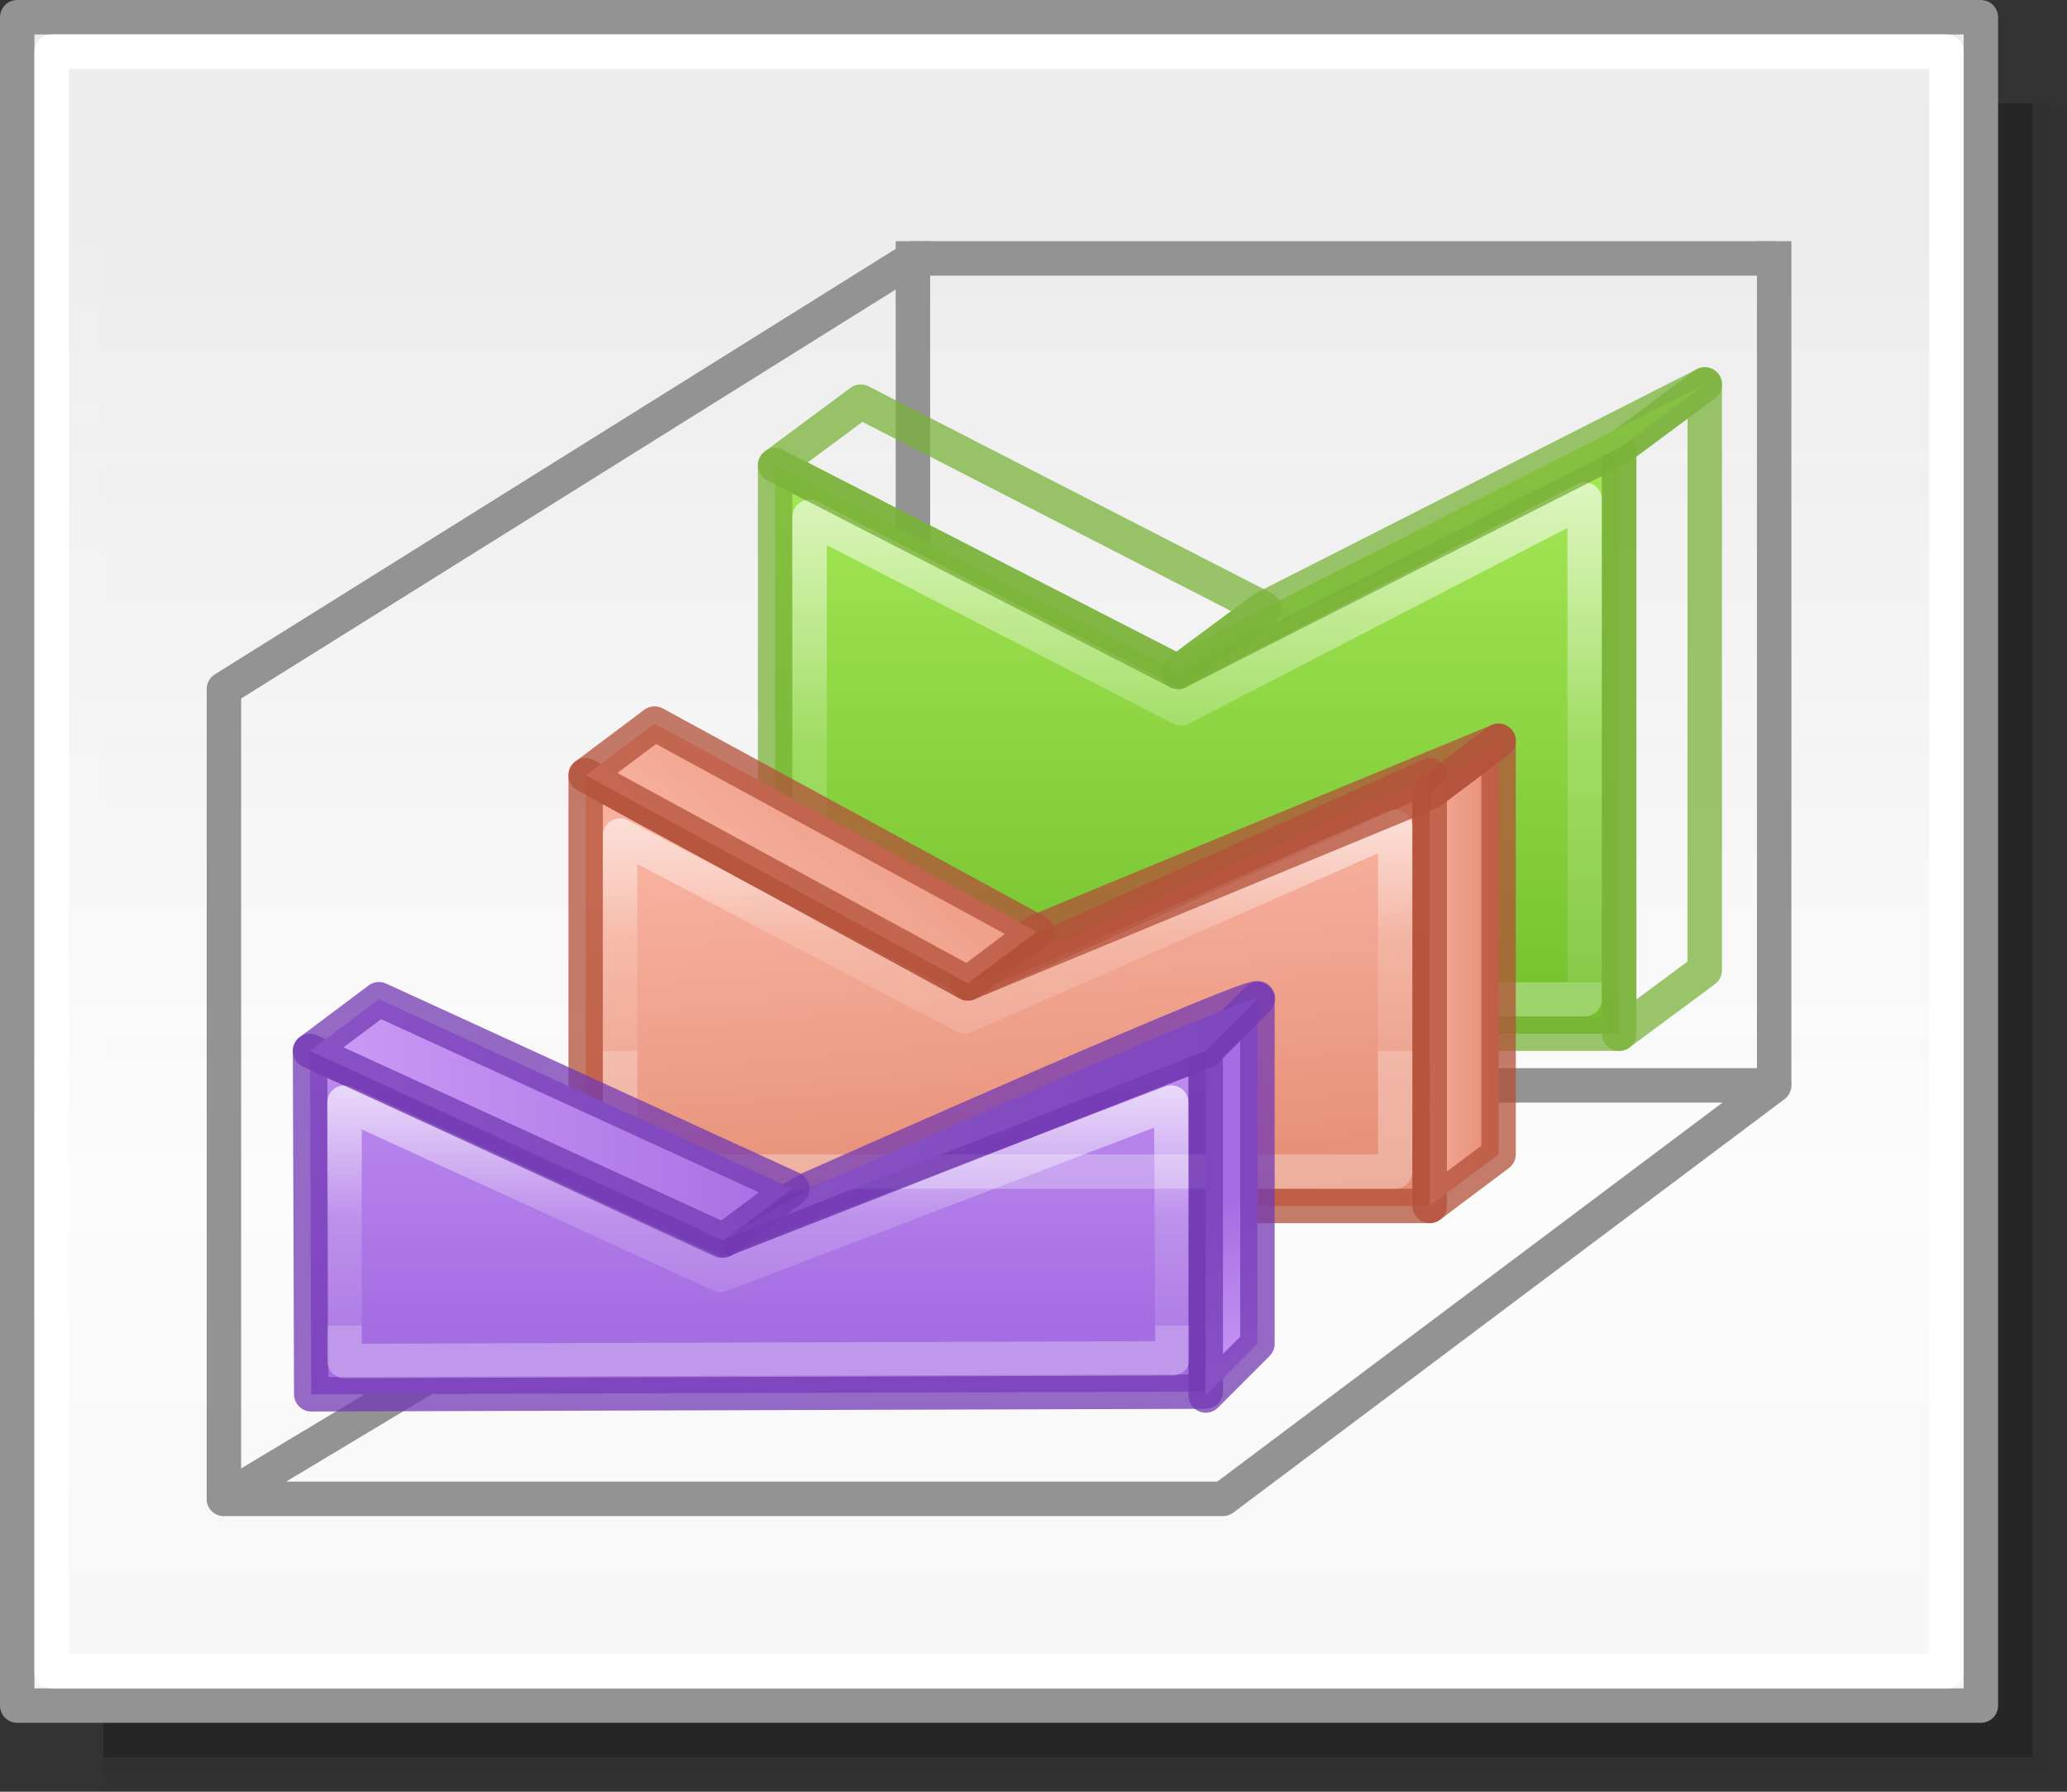 <?xml version="1.0" encoding="UTF-8" standalone="no"?>
<svg
   xmlns:dc="http://purl.org/dc/elements/1.1/"
   xmlns:cc="http://creativecommons.org/ns#"
   xmlns:rdf="http://www.w3.org/1999/02/22-rdf-syntax-ns#"
   xmlns:svg="http://www.w3.org/2000/svg"
   xmlns="http://www.w3.org/2000/svg"
   xmlns:xlink="http://www.w3.org/1999/xlink"
   xmlns:sodipodi="http://sodipodi.sourceforge.net/DTD/sodipodi-0.dtd"
   xmlns:inkscape="http://www.inkscape.org/namespaces/inkscape"
   height="52"
   viewBox="0 0 60 52"
   width="60"
   version="1.1"
   id="svg71"
   sodipodi:docname="areaspiled3d_52x60.svg"
   inkscape:version="0.92.3 (unknown)"
   inkscape:export-filename="/home/rizmut/Dokumen/Rizmut/Github/libreoffice-style-elementary/images_elementary/chart2/res/areaspiled3d_52x60.png"
   inkscape:export-xdpi="96"
   inkscape:export-ydpi="96">
  <rect x="0" y="0" width="60" height="52" fill="#333333" stroke="none"/>
  <defs
     id="defs75">
    <linearGradient
       inkscape:collect="always"
       id="linearGradient1205">
      <stop
         style="stop-color:#f6f6f6;stop-opacity:1;"
         offset="0"
         id="stop1201" />
      <stop
         id="stop2419"
         offset="0.353"
         style="stop-color:#fcfcfc;stop-opacity:1" />
      <stop
         style="stop-color:#ffffff;stop-opacity:0.915"
         offset="1"
         id="stop1203" />
    </linearGradient>
    <linearGradient
       id="h"
       gradientTransform="matrix(1.383,0,0,1.414,-11.892,21.511)"
       gradientUnits="userSpaceOnUse"
       x1="13.697"
       x2="13.3"
       y1="12.091"
       y2="29.436">
      <stop
         offset="0"
         stop-color="#aff05f"
         id="stop31" />
      <stop
         offset="1"
         stop-color="#68b723"
         id="stop33" />
    </linearGradient>
    <linearGradient
       id="i"
       gradientUnits="userSpaceOnUse"
       x1="12.001"
       x2="12.001"
       xlink:href="#a-2"
       y1="8.188"
       y2="20" />
    <linearGradient
       id="a-2">
      <stop
         offset="0"
         stop-color="#fff"
         id="stop2-9" />
      <stop
         offset="0.581"
         stop-color="#fff"
         stop-opacity=".235"
         id="stop4-1" />
      <stop
         offset="1"
         stop-color="#fff"
         stop-opacity=".157"
         id="stop6" />
      <stop
         offset="1"
         stop-color="#fff"
         stop-opacity=".392"
         id="stop8" />
    </linearGradient>
    <linearGradient
       id="f-2"
       gradientUnits="userSpaceOnUse"
       x1="13.608"
       x2="13.608"
       y1="2.546"
       y2="21.532">
      <stop
         offset="0"
         stop-color="#f7b19e"
         id="stop25" />
      <stop
         offset="1"
         stop-color="#e2866d"
         id="stop27" />
    </linearGradient>
    <linearGradient
       id="g-7"
       gradientUnits="userSpaceOnUse"
       x1="11.876"
       x2="12.001"
       xlink:href="#a-2"
       y1="7.312"
       y2="20" />
    <linearGradient
       id="j"
       gradientUnits="userSpaceOnUse"
       x1="15.608"
       x2="15.608"
       y1="2.546"
       y2="21.532">
      <stop
         offset="0"
         stop-color="#cd9ef7"
         id="stop37" />
      <stop
         offset="1"
         stop-color="#a56de2"
         id="stop39" />
    </linearGradient>
    <linearGradient
       id="k"
       gradientUnits="userSpaceOnUse"
       x1="14.001"
       x2="14.001"
       xlink:href="#a-2"
       y1="4"
       y2="20" />
    <linearGradient
       inkscape:collect="always"
       xlink:href="#j"
       id="linearGradient1115"
       x1="30"
       y1="27"
       x2="30"
       y2="39.5"
       gradientUnits="userSpaceOnUse"
       gradientTransform="translate(0.535,-1.035)" />
    <linearGradient
       inkscape:collect="always"
       xlink:href="#f-2"
       id="linearGradient1131"
       x1="35"
       y1="23.015"
       x2="36.029"
       y2="35.635"
       gradientUnits="userSpaceOnUse"
       gradientTransform="translate(8,0.5)" />
    <linearGradient
       inkscape:collect="always"
       xlink:href="#h"
       id="linearGradient1149"
       x1="32.5"
       y1="10.761"
       x2="32.5"
       y2="34.5"
       gradientUnits="userSpaceOnUse"
       gradientTransform="translate(35.621,-0.84)" />
    <linearGradient
       inkscape:collect="always"
       xlink:href="#a-2"
       id="linearGradient1169"
       x1="32.5"
       y1="32"
       x2="32.5"
       y2="39.5"
       gradientUnits="userSpaceOnUse"
       gradientTransform="translate(0.535,-1.035)" />
    <linearGradient
       inkscape:collect="always"
       xlink:href="#a-2"
       id="linearGradient1181"
       x1="30"
       y1="22"
       x2="30"
       y2="30"
       gradientUnits="userSpaceOnUse"
       gradientTransform="translate(8,0.5)" />
    <linearGradient
       inkscape:collect="always"
       xlink:href="#a-2"
       id="linearGradient1193"
       x1="9.379"
       y1="12.84"
       x2="9.379"
       y2="29.355"
       gradientUnits="userSpaceOnUse"
       gradientTransform="translate(35.621,-0.84)" />
    <linearGradient
       inkscape:collect="always"
       xlink:href="#linearGradient1205"
       id="linearGradient1207"
       x1="42.5"
       y1="49.5"
       x2="42.5"
       y2="7"
       gradientUnits="userSpaceOnUse" />
    <linearGradient
       id="a-3"
       gradientUnits="userSpaceOnUse"
       x1="9.978"
       x2="9.978"
       y1="13.913"
       y2="-5.872"
       gradientTransform="translate(-85.554,-30.547)">
      <stop
         offset="0"
         id="stop1717" />
      <stop
         offset="1"
         stop-color="#333"
         id="stop1719" />
    </linearGradient>
    <linearGradient
       id="b-6"
       gradientUnits="userSpaceOnUse"
       x1="14"
       x2="6"
       y1="8"
       y2="16">
      <stop
         offset="0"
         stop-color="#fff"
         id="stop1722" />
      <stop
         offset=".125"
         stop-color="#fff"
         stop-opacity="0"
         id="stop1724" />
      <stop
         offset="1"
         stop-color="#fff"
         stop-opacity="0"
         id="stop1726" />
    </linearGradient>
    <clipPath
       id="c-0">
      <path
         inkscape:connector-curvature="0"
         d="M 8,2.686 V 16.686 l 3.133,-3.82 2.066,4.986 a 1,1 0 1 0 1.848,-0.766 L 12.936,11.99 17.314,12 Z"
         id="path1729" />
    </clipPath>
    <linearGradient
       inkscape:collect="always"
       xlink:href="#j"
       id="linearGradient941"
       x1="37.5"
       y1="40.515"
       x2="37"
       y2="34.75"
       gradientUnits="userSpaceOnUse" />
    <linearGradient
       inkscape:collect="always"
       xlink:href="#j"
       id="linearGradient953"
       x1="20.678"
       y1="32.468"
       x2="37.009"
       y2="32.468"
       gradientUnits="userSpaceOnUse" />
    <linearGradient
       inkscape:collect="always"
       xlink:href="#j"
       id="linearGradient963"
       x1="8.5"
       y1="32.5"
       x2="23.5"
       y2="32.5"
       gradientUnits="userSpaceOnUse" />
    <linearGradient
       inkscape:collect="always"
       xlink:href="#f-2"
       id="linearGradient992"
       x1="41"
       y1="28.25"
       x2="44"
       y2="28.25"
       gradientUnits="userSpaceOnUse" />
    <linearGradient
       inkscape:collect="always"
       xlink:href="#f-2"
       id="linearGradient998"
       gradientUnits="userSpaceOnUse"
       x1="26.5"
       y1="31"
       x2="34"
       y2="22.5" />
  </defs>
  <sodipodi:namedview
     pagecolor="#ffffff"
     bordercolor="#666666"
     borderopacity="1"
     objecttolerance="10"
     gridtolerance="10"
     guidetolerance="10"
     inkscape:pageopacity="0"
     inkscape:pageshadow="2"
     inkscape:window-width="1364"
     inkscape:window-height="704"
     id="namedview73"
     showgrid="true"
     inkscape:zoom="51.346831"
     inkscape:cx="23.873733"
     inkscape:cy="44.003615"
     inkscape:window-x="0"
     inkscape:window-y="0"
     inkscape:window-maximized="0"
     inkscape:current-layer="svg71"
     inkscape:snap-global="true">
    <inkscape:grid
       type="xygrid"
       id="grid895"
       spacingx="0.5"
       spacingy="0.5" />
  </sodipodi:namedview>
  <linearGradient
     id="a"
     gradientUnits="userSpaceOnUse"
     x1="29.525"
     x2="29.525"
     y1="35.604"
     y2="16.824"
     gradientTransform="translate(-60)">
    <stop
       offset="0"
       stop-color="#fbaeff"
       id="stop2" />
    <stop
       offset="1"
       stop-color="#ffd7d7"
       id="stop4" />
  </linearGradient>
  <linearGradient
     id="b"
     gradientUnits="userSpaceOnUse"
     x1="30.276"
     x2="30.276"
     y1="43.345"
     y2="30.931"
     gradientTransform="translate(-60)">
    <stop
       offset="0"
       stop-color="#99c2fc"
       id="stop7" />
    <stop
       offset="1"
       stop-color="#dceafe"
       id="stop9" />
  </linearGradient>
  <linearGradient
     id="c"
     gradientUnits="userSpaceOnUse"
     x1="36.483"
     x2="46.569"
     xlink:href="#d"
     y1="23.172"
     y2="40.642"
     gradientTransform="translate(-60)" />
  <linearGradient
     id="d">
    <stop
       offset="0"
       stop-color="#fff"
       id="stop13" />
    <stop
       offset="1"
       stop-color="#fff"
       stop-opacity="0"
       id="stop15" />
  </linearGradient>
  <linearGradient
     id="e"
     gradientUnits="userSpaceOnUse"
     x1="39.86"
     x2="50.448"
     xlink:href="#d"
     y1="3.312"
     y2="29.379"
     gradientTransform="translate(-60)" />
  <linearGradient
     id="f"
     gradientUnits="userSpaceOnUse"
     x1="16.31"
     x2="24.865"
     y1="34.216"
     y2="2.29"
     gradientTransform="translate(-60)">
    <stop
       offset="0"
       stop-color="#b900c4"
       id="stop19" />
    <stop
       offset="1"
       stop-color="#ae4300"
       id="stop21" />
  </linearGradient>
  <linearGradient
     id="g"
     gradientUnits="userSpaceOnUse"
     x1="13.013"
     x2="58.284"
     y1="24.724"
     y2="12.594"
     gradientTransform="translate(-60)">
    <stop
       offset="0"
       stop-color="#0968ef"
       id="stop24" />
    <stop
       offset="1"
       stop-color="#aecffc"
       id="stop26" />
  </linearGradient>
  <rect
     y="3"
     x="3"
     height="49"
     width="57"
     id="rect2411"
     style="opacity:0.02;vector-effect:none;fill:#010101;fill-opacity:1;stroke:none;stroke-width:0.999;stroke-linecap:round;stroke-linejoin:round;stroke-miterlimit:4;stroke-dasharray:none;stroke-dashoffset:0;stroke-opacity:1" />
  <rect
     style="opacity:0.05;vector-effect:none;fill:#010101;fill-opacity:1;stroke:none;stroke-width:0.99;stroke-linecap:round;stroke-linejoin:round;stroke-miterlimit:4;stroke-dasharray:none;stroke-dashoffset:0;stroke-opacity:1"
     id="rect2417"
     width="56.5"
     height="48.5"
     x="3"
     y="3" />
  <rect
     style="opacity:0.2;vector-effect:none;fill:#010101;fill-opacity:1;stroke:none;stroke-width:0.98;stroke-linecap:round;stroke-linejoin:round;stroke-miterlimit:4;stroke-dasharray:none;stroke-dashoffset:0;stroke-opacity:1"
     id="rect2415"
     width="56"
     height="48"
     x="3"
     y="3" />
  <rect
     style="opacity:1;vector-effect:none;fill:url(#linearGradient1207);fill-opacity:1;stroke:#939393;stroke-width:0.999;stroke-linecap:round;stroke-linejoin:round;stroke-miterlimit:4;stroke-dasharray:none;stroke-dashoffset:0;stroke-opacity:1"
     id="rect1199"
     width="57"
     height="49"
     x="0.5"
     y="0.5" />
  <path
     style="fill:none;stroke:#939393;stroke-width:1px;stroke-linecap:round;stroke-linejoin:round;stroke-opacity:1"
     d="M 26.5,7.5 6.5,19.996 V 43.5"
     id="path897"
     inkscape:connector-curvature="0"
     sodipodi:nodetypes="ccc" />
  <path
     style="fill:none;stroke:#939393;stroke-width:1px;stroke-linecap:round;stroke-linejoin:round;stroke-opacity:1"
     d="m 51.5,31.5 -16,12 h -29 l 20,-12"
     id="path901"
     inkscape:connector-curvature="0"
     sodipodi:nodetypes="cccc" />
  <rect
     y="1.5"
     x="1.5"
     height="47"
     width="55"
     id="rect1209"
     style="opacity:1;vector-effect:none;fill:none;fill-opacity:1;stroke:#ffffff;stroke-width:0.999;stroke-linecap:round;stroke-linejoin:round;stroke-miterlimit:4;stroke-dasharray:none;stroke-dashoffset:0;stroke-opacity:1" />
  <path
     style="fill:none;stroke:#939393;stroke-width:1px;stroke-linecap:butt;stroke-linejoin:miter;stroke-opacity:1"
     d="M 26.5,7 V 31.5"
     id="path923"
     inkscape:connector-curvature="0"
     sodipodi:nodetypes="cc" />
  <path
     style="fill:none;stroke:#939393;stroke-width:1px;stroke-linecap:butt;stroke-linejoin:miter;stroke-opacity:1"
     d="m 26.5,7.5 h 25"
     id="path925"
     inkscape:connector-curvature="0"
     sodipodi:nodetypes="cc" />
  <path
     style="fill:none;stroke:#939393;stroke-width:1px;stroke-linecap:butt;stroke-linejoin:miter;stroke-opacity:1"
     d="M 51.5,31.5 V 7"
     id="path927"
     inkscape:connector-curvature="0"
     sodipodi:nodetypes="cc" />
  <path
     style="fill:none;stroke:#939393;stroke-width:1px;stroke-linecap:butt;stroke-linejoin:miter;stroke-opacity:1"
     d="m 51.5,31.5 h -25"
     id="path929"
     inkscape:connector-curvature="0"
     sodipodi:nodetypes="cc" />
  <path
     sodipodi:nodetypes="cccccc"
     inkscape:connector-curvature="0"
     id="path1101"
     d="M 47,30 H 22.5 V 13.5 l 11.697,6 L 47,13 Z"
     style="fill:url(#linearGradient1149);fill-opacity:1;stroke:#7bb339;stroke-width:1px;stroke-linecap:round;stroke-linejoin:round;stroke-opacity:0.745" />
  <path
     style="fill:none;fill-opacity:1;stroke:url(#linearGradient1193);stroke-width:1px;stroke-linecap:round;stroke-linejoin:round;stroke-opacity:0.745"
     d="M 23.5,15 V 29 H 46 V 14.5 l -11.72,6.059 z"
     id="path1185"
     inkscape:connector-curvature="0"
     sodipodi:nodetypes="cccccc" />
  <path
     style="fill:url(#linearGradient1131);fill-opacity:1;stroke:#b35039;stroke-width:1px;stroke-linecap:round;stroke-linejoin:round;stroke-opacity:0.745"
     d="M 41.5,22.5 28.094,28.539 17,22.5 V 35 h 24.5 z"
     id="path1099"
     inkscape:connector-curvature="0"
     sodipodi:nodetypes="cccccc" />
  <path
     style="fill:url(#linearGradient1115);fill-opacity:1;stroke:#7239b3;stroke-width:1px;stroke-linecap:round;stroke-linejoin:round;stroke-opacity:0.746"
     d="M 35,40.387 V 30.5 L 20.931,36.004 9,30.5 9.035,40.465 Z"
     id="path1093"
     inkscape:connector-curvature="0"
     sodipodi:nodetypes="cccccc" />
  <path
     style="fill:none;fill-opacity:1;stroke:url(#linearGradient1181);stroke-width:1px;stroke-linecap:round;stroke-linejoin:round;stroke-opacity:0.745"
     d="M 28,29.5 18,24.251 V 34 H 40.5 V 24 L 28,29.5 Z"
     id="path1173"
     inkscape:connector-curvature="0"
     sodipodi:nodetypes="ccccccc" />
  <path
     style="fill:none;fill-opacity:1;stroke:url(#linearGradient1169);stroke-width:1px;stroke-linecap:round;stroke-linejoin:round;stroke-opacity:0.746"
     d="M 20.915,37 10,32 v 7.5 L 34.035,39.422 34,32 Z"
     id="path1161"
     inkscape:connector-curvature="0"
     sodipodi:nodetypes="cccccc" />
  <path
     style="fill:url(#linearGradient941);stroke:#7239b3;stroke-width:1px;stroke-linecap:round;stroke-linejoin:round;stroke-opacity:0.745;fill-opacity:1"
     d="M 35,40.5 36.5,39 V 29 L 35,30.5 Z"
     id="path933"
     inkscape:connector-curvature="0"
     sodipodi:nodetypes="ccccc" />
  <path
     style="fill:url(#linearGradient953);stroke:#7239b3;stroke-width:1px;stroke-linecap:butt;stroke-linejoin:miter;stroke-opacity:0.745;fill-opacity:1.0"
     d="M 20.931,36.004 23.5,34.5 c 0,0 13.5,-6 13,-5.5 C 36,29.5 35,30.5 35,30.5 Z"
     id="path945"
     inkscape:connector-curvature="0" />
  <path
     style="fill:url(#linearGradient963);stroke:#7239b3;stroke-width:1px;stroke-linecap:round;stroke-linejoin:round;stroke-opacity:0.745;fill-opacity:1.0"
     d="M 9,30.5 11,29 23,34.5 21,36 Z"
     id="path955"
     inkscape:connector-curvature="0"
     sodipodi:nodetypes="ccccc" />
  <path
     style="fill:url(#linearGradient992);stroke:#b35039;stroke-width:1px;stroke-linecap:round;stroke-linejoin:round;stroke-opacity:0.745;fill-opacity:1.0"
     d="m 41.5,35 2,-1.5 v -12 l -2,1.5 z"
     id="path984"
     inkscape:connector-curvature="0"
     sodipodi:nodetypes="ccccc" />
  <path
     sodipodi:nodetypes="ccccc"
     inkscape:connector-curvature="0"
     id="path994"
     d="m 28.094,28.539 2,-1.5 L 43.5,21.5 41.5,23 Z"
     style="fill:url(#linearGradient992);fill-opacity:1;stroke:#b35039;stroke-width:1px;stroke-linecap:round;stroke-linejoin:round;stroke-opacity:0.745" />
  <path
     style="fill:url(#linearGradient998);fill-opacity:1;stroke:#b35039;stroke-width:1px;stroke-linecap:round;stroke-linejoin:round;stroke-opacity:0.745"
     d="m 28.094,28.539 2,-1.5 L 19,21 17,22.5 Z"
     id="path996"
     inkscape:connector-curvature="0"
     sodipodi:nodetypes="ccccc" />
  <path
     style="fill:url(#linearGradient1149);fill-opacity:1;stroke:#7bb339;stroke-width:1px;stroke-linecap:round;stroke-linejoin:round;stroke-opacity:0.745"
     d="m 47,30 2.485,-1.842 v -17 L 47,13 Z"
     id="path1000"
     inkscape:connector-curvature="0"
     sodipodi:nodetypes="ccccc" />
  <path
     sodipodi:nodetypes="ccccc"
     inkscape:connector-curvature="0"
     id="path1002"
     d="m 34.197,19.5 2.485,-1.842 12.803,-6.5 L 47,13 Z"
     style="fill:url(#linearGradient1149);fill-opacity:1;stroke:#7bb339;stroke-width:1px;stroke-linecap:round;stroke-linejoin:round;stroke-opacity:0.745" />
  <path
     style="fill:url(#linearGradient1149);fill-opacity:1;stroke:#7bb339;stroke-width:1px;stroke-linecap:round;stroke-linejoin:round;stroke-opacity:0.745"
     d="m 34.197,19.5 2.485,-1.842 -11.697,-6 L 22.5,13.5 Z"
     id="path1004"
     inkscape:connector-curvature="0"
     sodipodi:nodetypes="ccccc" />
</svg>

